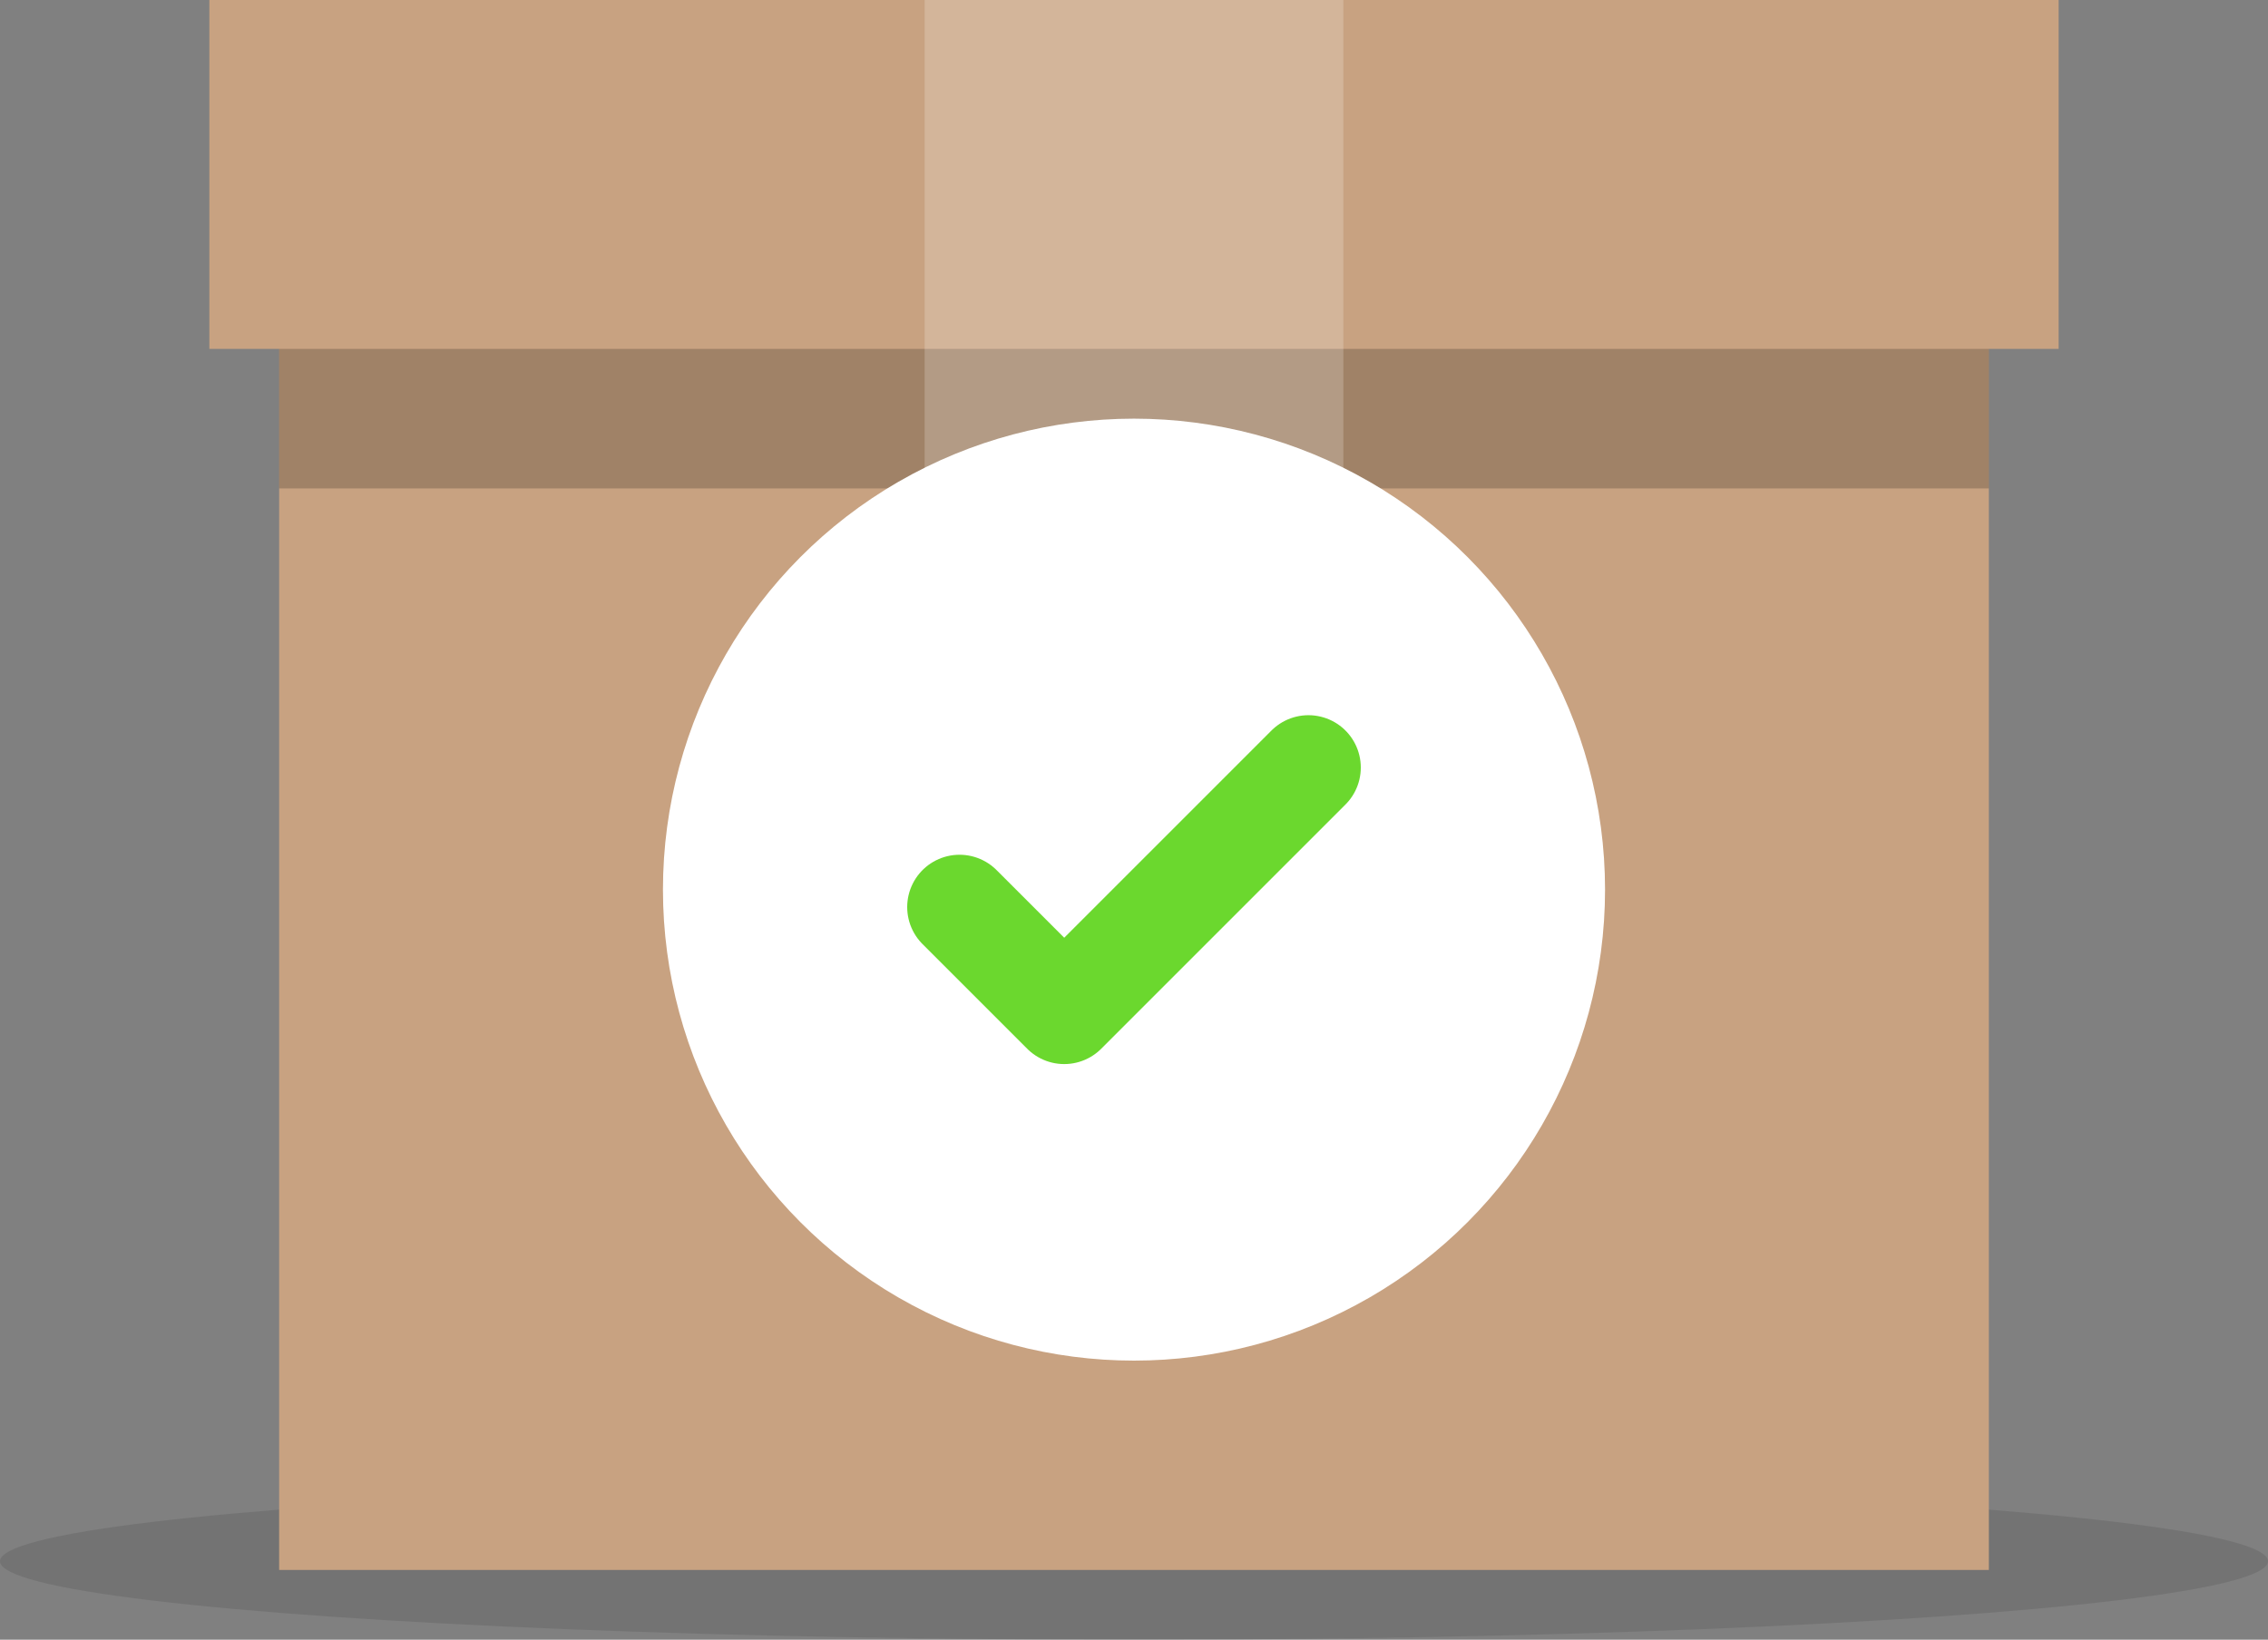<svg xmlns="http://www.w3.org/2000/svg" width="130" height="94" viewBox="0 0 130 94">
  <rect x="0" y="0" width="130" height="94" fill="#808080" stroke="none"/>
  <style>
    @keyframes bounceInTick {
      from,
      20%,
      40%,
      60%,
      80%,
      to {
        animation-timing-function: cubic-bezier(.215, .61, .355, 1);
      }

      0% {
        transform: scale(.3, .3) translate(38px, 24px);
      }

      20% {
        transform: scale(1.1, 1.1) translate(38px, 24px);
      }

      40% {
        transform: scale(.9, .9) translate(38px, 24px);
      }

      60% {
        transform: scale(1.03, 1.03) translate(38px, 24px);
      }

      80% {
        transform: scale(.97, .97) translate(38px, 24px);
      }

      to {
        transform: scale(1, 1) translate(38px, 24px);
      }
    }

    .circle-tick {
      animation-delay: 600ms;
      animation-name: bounceInTick;
      animation-duration: 1000ms;
      transform-origin: 50% 50%;
    }
  </style>

  <g fill="none" fill-rule="evenodd">
    <ellipse cx="65" cy="89.5" fill="#000" opacity=".1" rx="65" ry="4.5"/>
    <path fill="#C8A281" d="M16 4h98v86H16z"/>
    <path fill="#000" d="M16 4h98v24H16z" opacity=".2"/>
    <path fill="#C8A281" d="M12 0h106v20H12z"/>
    <path fill="#FFF" d="M53 0h24v49H53z" opacity=".2"/>
    <g transform="translate(38 24)" class="circle-tick">
      <circle cx="27" cy="27" r="27" fill="#FFF"/>
      <path stroke="#6BD82E" stroke-linecap="round" stroke-linejoin="round" stroke-width="6" d="M17 28l6 6 14-14"/>
    </g>
  </g>
</svg>
